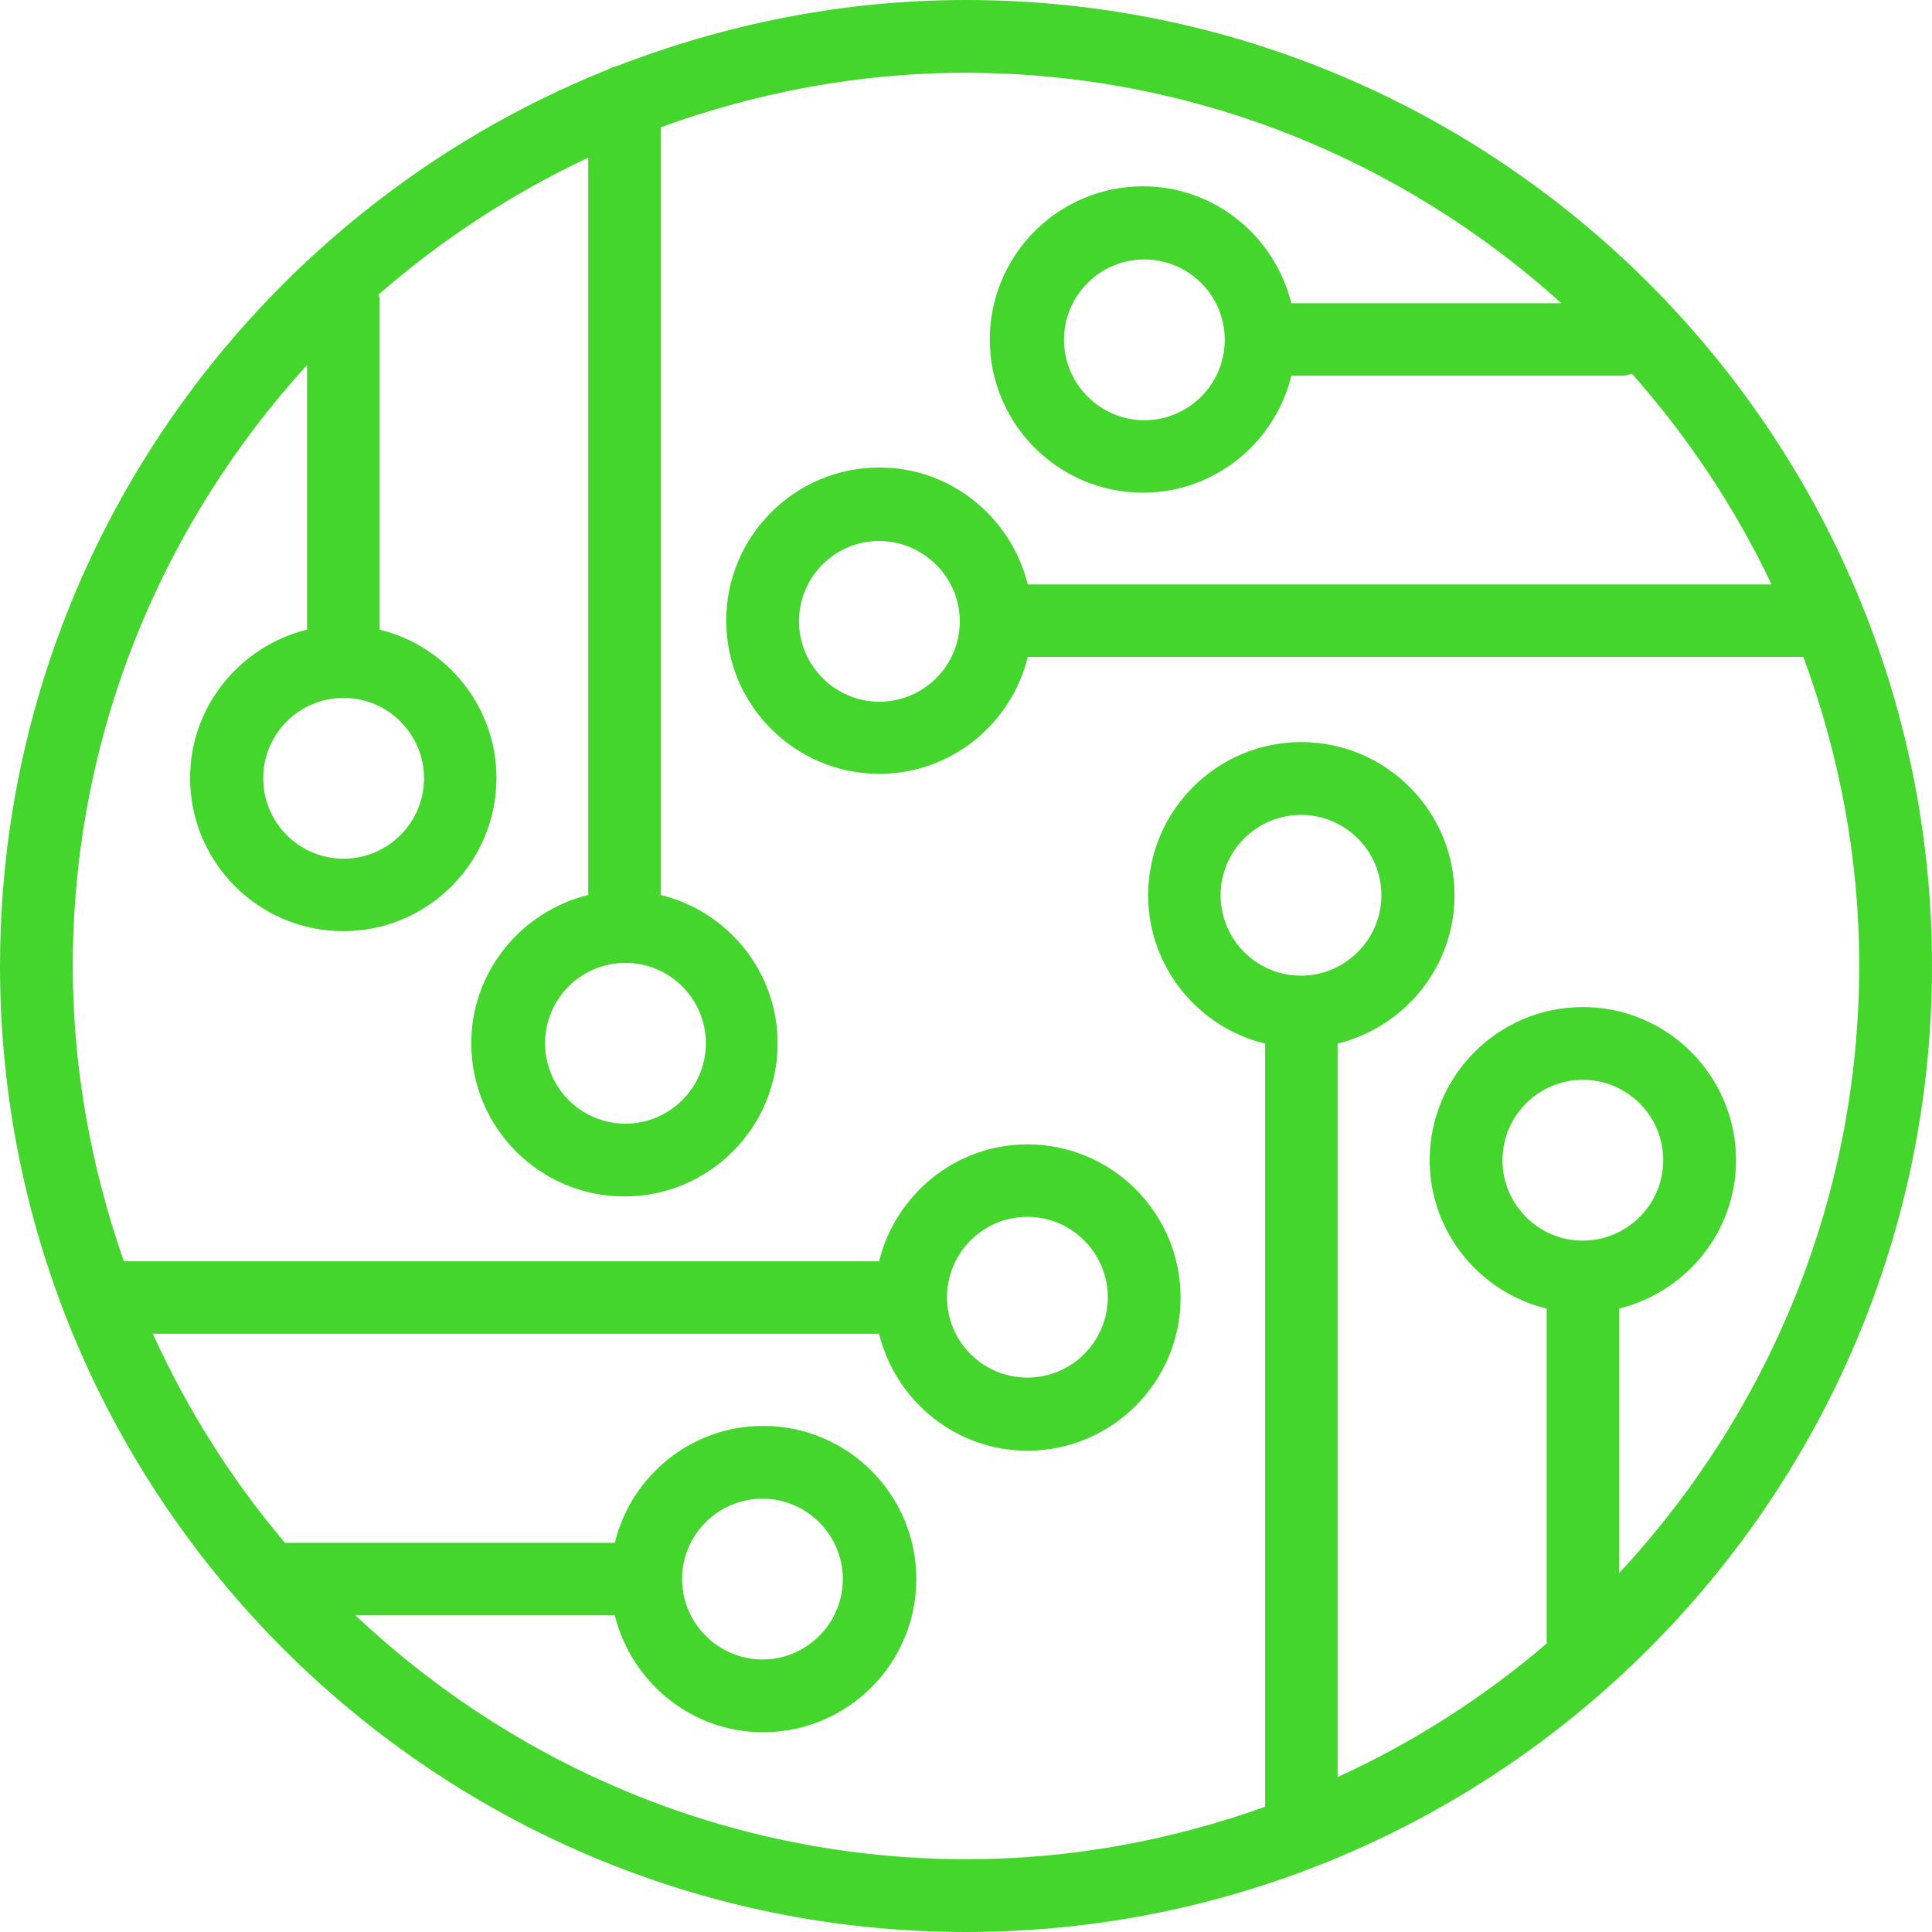 <?xml version="1.0" encoding="utf-8"?>
<!-- Generator: Adobe Illustrator 24.1.1, SVG Export Plug-In . SVG Version: 6.00 Build 0)  -->
<svg version="1.1" id="Layer_1" xmlns="http://www.w3.org/2000/svg" xmlns:xlink="http://www.w3.org/1999/xlink" x="0px" y="0px"
	 viewBox="0 0 56 56" style="enable-background:new 0 0 56 56;" xml:space="preserve">
<style type="text/css">
	.st0{fill:#44D62C;}
</style>
<path class="st0" d="M28,0c-3.57,0-6.98,0.7-10.13,1.92c-0.09,0.02-0.17,0.05-0.24,0.09C7.32,6.14,0,16.23,0,28
	c0,15.44,12.56,28,28,28s28-12.56,28-28C56,12.56,43.44,0,28,0z M18.13,27.91c1.29,0,2.33,1.05,2.33,2.33
	c0,1.29-1.05,2.33-2.33,2.33c-1.28,0-2.33-1.04-2.33-2.33C15.8,28.95,16.84,27.91,18.13,27.91z M9.96,20.23
	c1.29,0,2.33,1.05,2.33,2.33c0,1.29-1.05,2.33-2.33,2.33c-1.28,0-2.33-1.04-2.33-2.33C7.63,21.27,8.67,20.23,9.96,20.23z
	 M37.71,28.28c-1.29,0-2.33-1.05-2.33-2.33c0-1.29,1.05-2.33,2.33-2.33c1.28,0,2.33,1.04,2.33,2.33
	C40.04,27.23,38.99,28.28,37.71,28.28z M45.88,35.96c-1.29,0-2.33-1.05-2.33-2.33c0-1.29,1.05-2.33,2.33-2.33
	c1.28,0,2.33,1.04,2.33,2.33C48.21,34.91,47.16,35.96,45.88,35.96z M46.93,45.6v-7.67c1.94-0.48,3.39-2.22,3.39-4.3
	c0-2.45-1.99-4.44-4.44-4.44c-2.45,0-4.44,1.99-4.44,4.44c0,2.08,1.45,3.83,3.39,4.3v9.65c0,0.02,0.01,0.03,0.01,0.05
	c-1.82,1.56-3.86,2.87-6.07,3.88V30.25c1.94-0.48,3.39-2.22,3.39-4.3c0-2.45-1.99-4.44-4.44-4.44c-2.45,0-4.44,1.99-4.44,4.44
	c0,2.08,1.45,3.83,3.39,4.3v22.12c-2.71,0.97-5.61,1.52-8.65,1.52c-6.86,0-13.08-2.7-17.72-7.07h7.52c0.48,1.94,2.22,3.39,4.3,3.39
	c2.45,0,4.44-1.99,4.44-4.44c0-2.45-1.99-4.44-4.44-4.44c-2.08,0-3.83,1.45-4.3,3.39H8.26c-1.54-1.82-2.83-3.86-3.83-6.06h21.05
	c0.48,1.94,2.22,3.39,4.3,3.39c2.45,0,4.44-1.99,4.44-4.44c0-2.45-1.99-4.44-4.44-4.44c-2.08,0-3.82,1.45-4.3,3.39H3.59
	C2.65,33.86,2.11,31,2.11,28c0-6.71,2.59-12.81,6.79-17.42v7.67c-1.94,0.48-3.39,2.22-3.39,4.3c0,2.45,1.99,4.44,4.44,4.44
	c2.45,0,4.44-1.99,4.44-4.44c0-2.08-1.45-3.83-3.39-4.3V8.67c0-0.05-0.02-0.09-0.03-0.13c1.82-1.59,3.87-2.93,6.08-3.97v21.37
	c-1.94,0.48-3.39,2.22-3.39,4.3c0,2.45,1.99,4.44,4.44,4.44c2.45,0,4.44-1.99,4.44-4.44c0-2.08-1.45-3.83-3.39-4.3V3.69
	c2.76-1,5.72-1.58,8.82-1.58c6.65,0,12.7,2.54,17.29,6.68h-7.83c-0.48-1.94-2.22-3.39-4.3-3.39c-2.45,0-4.44,1.99-4.44,4.44
	c0,2.45,1.99,4.44,4.44,4.44c2.08,0,3.83-1.45,4.3-3.39h9.59c0.1,0,0.19-0.03,0.28-0.06c1.62,1.83,2.99,3.88,4.05,6.11H29.79
	c-0.48-1.94-2.22-3.39-4.3-3.39c-2.45,0-4.44,1.99-4.44,4.44c0,2.45,1.99,4.44,4.44,4.44c2.08,0,3.83-1.45,4.3-3.39h22.48
	c1.03,2.79,1.62,5.79,1.62,8.93C53.89,34.8,51.23,40.97,46.93,45.6z M19.77,45.77c0-1.29,1.05-2.33,2.33-2.33
	c1.28,0,2.33,1.05,2.33,2.33s-1.04,2.33-2.33,2.33C20.82,48.1,19.77,47.05,19.77,45.77z M29.78,35.27c1.28,0,2.33,1.05,2.33,2.33
	s-1.04,2.33-2.33,2.33c-1.29,0-2.33-1.04-2.33-2.33S28.5,35.27,29.78,35.27z M35.5,9.85c0,1.29-1.05,2.33-2.33,2.33
	c-1.28,0-2.33-1.05-2.33-2.33s1.04-2.33,2.33-2.33C34.45,7.52,35.5,8.56,35.5,9.85z M27.82,18.01c0,1.29-1.05,2.33-2.33,2.33
	c-1.28,0-2.33-1.05-2.33-2.33c0-1.29,1.04-2.33,2.33-2.33C26.77,15.69,27.82,16.73,27.82,18.01z"/>
</svg>
